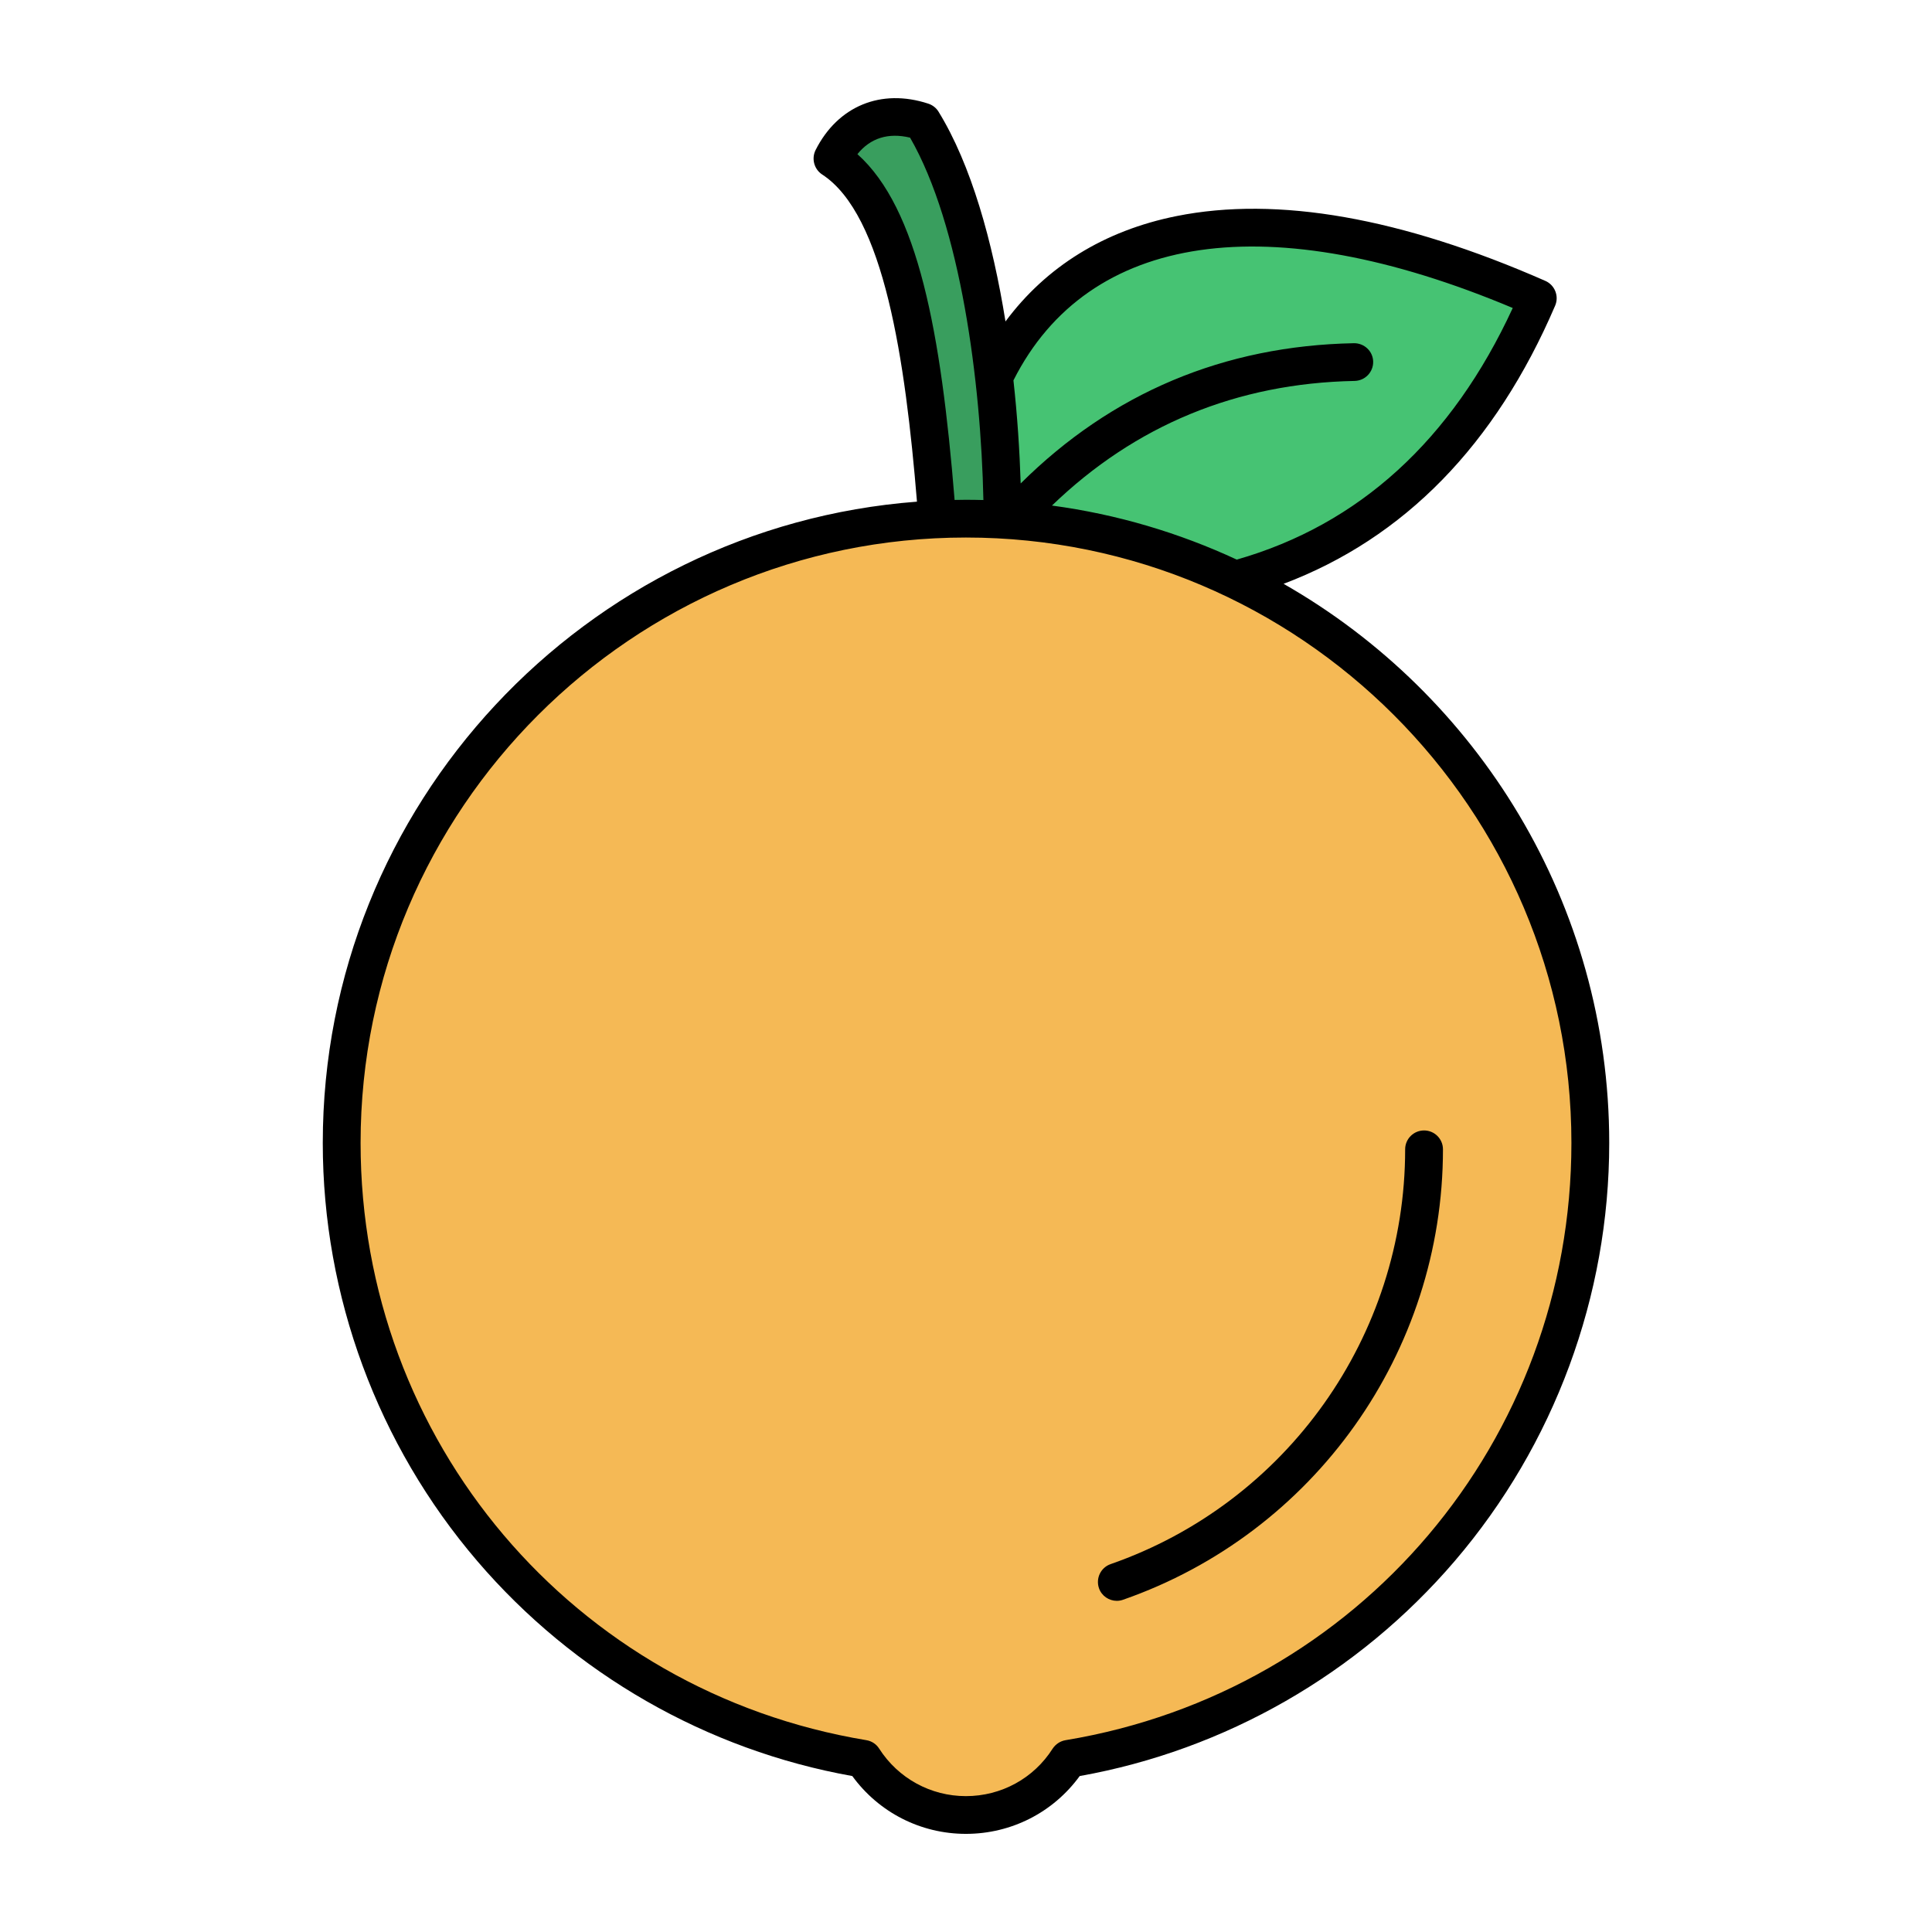 <svg id="Layer_1" enable-background="new 0 0 512 512" viewBox="0 0 512 512" xmlns="http://www.w3.org/2000/svg"><g clip-rule="evenodd" fill-rule="evenodd"><path d="m407.53 79.035c-28.41 66.368-83.561 88.701-152.487 75.558-6.275-69.836 41.435-124.41 152.487-75.558z" fill="#46c373"/><path d="m250.107 162.898c-3.427-54.69-7.505-106.557-29.51-120.854 4.809-9.53 13.591-13.183 23.874-9.817 18.088 29.365 23.698 91.148 20.249 130.671z" fill="#399e5e"/><path d="m256 137.459c91.372 0 165.444 74.072 165.444 165.444 0 82.107-59.815 150.231-138.244 163.206-5.737 8.956-15.775 14.891-27.2 14.891s-21.463-5.935-27.2-14.891c-78.429-12.975-138.244-81.099-138.244-163.206 0-91.372 74.072-165.444 165.444-165.444z" fill="#f5b955"/><path d="m382.4 304.576c0 53.735-34.087 101.715-84.797 119.381-.562.192-1.077.281-1.639.281-2.06 0-4.027-1.297-4.729-3.357-.889-2.613.468-5.46 3.09-6.373 46.683-16.266 78.055-60.449 78.055-109.932 0-2.758 2.248-4.996 5.01-4.996 2.763 0 5.01 2.238 5.01 4.996zm-100.015 156.592c77.68-12.848 134.056-79.417 134.056-158.273 0-88.468-71.968-160.445-160.464-160.445-88.45 0-160.418 71.977-160.418 160.445 0 78.856 56.375 145.424 134.056 158.273 1.405.234 2.622 1.044 3.371 2.233 5.057 7.89 13.672 12.591 22.99 12.591 9.364 0 17.98-4.701 22.99-12.591.797-1.189 2.014-1.999 3.419-2.233zm-55.158-420.316c3.418-4.266 8.194-5.764 13.954-4.373 13.391 23.239 18.776 64.809 19.432 96.035-1.545-.037-3.09-.066-4.636-.066-.983 0-1.967.024-2.997.042-3.606-44.51-9.693-77.286-25.753-91.638zm173.668 40.769c-16.154 35.001-40.736 57.41-73.138 66.681-15.265-7.094-31.7-12.006-48.977-14.323 22.101-21.309 49.024-32.416 80.208-33.029 2.763-.056 4.963-2.337 4.917-5.099-.047-2.758-2.341-4.926-5.104-4.898-34.462.679-64.148 13.181-88.309 37.164-.281-8.761-.889-18.004-1.92-27.312 19.853-39.355 67.847-46.285 132.323-19.184zm-60.73 73.096c31.98-12.085 56.142-36.827 71.968-73.723 1.077-2.519-.094-5.441-2.576-6.546-38.161-16.767-71.031-22.55-97.767-17.184-19.151 3.84-34.556 13.41-45.325 27.926-3.418-21.244-9.084-41.523-17.746-55.594-.609-1.007-1.592-1.76-2.716-2.13-12.502-4.102-23.974.618-29.873 12.315-1.124 2.28-.375 5.057 1.732 6.447 16.435 10.671 22.054 49.137 25.144 86.717-87.935 6.658-157.467 80.34-157.467 169.951 0 40.624 14.562 79.965 40.924 110.775 25.613 29.93 60.87 50.12 99.406 56.998 7.023 9.641 18.121 15.321 30.108 15.321 12.034 0 23.131-5.68 30.154-15.321 38.536-6.879 73.794-27.069 99.406-56.998 26.362-30.81 40.924-70.151 40.924-110.775 0-63.4-34.837-118.816-86.296-148.179z"/></g></svg>